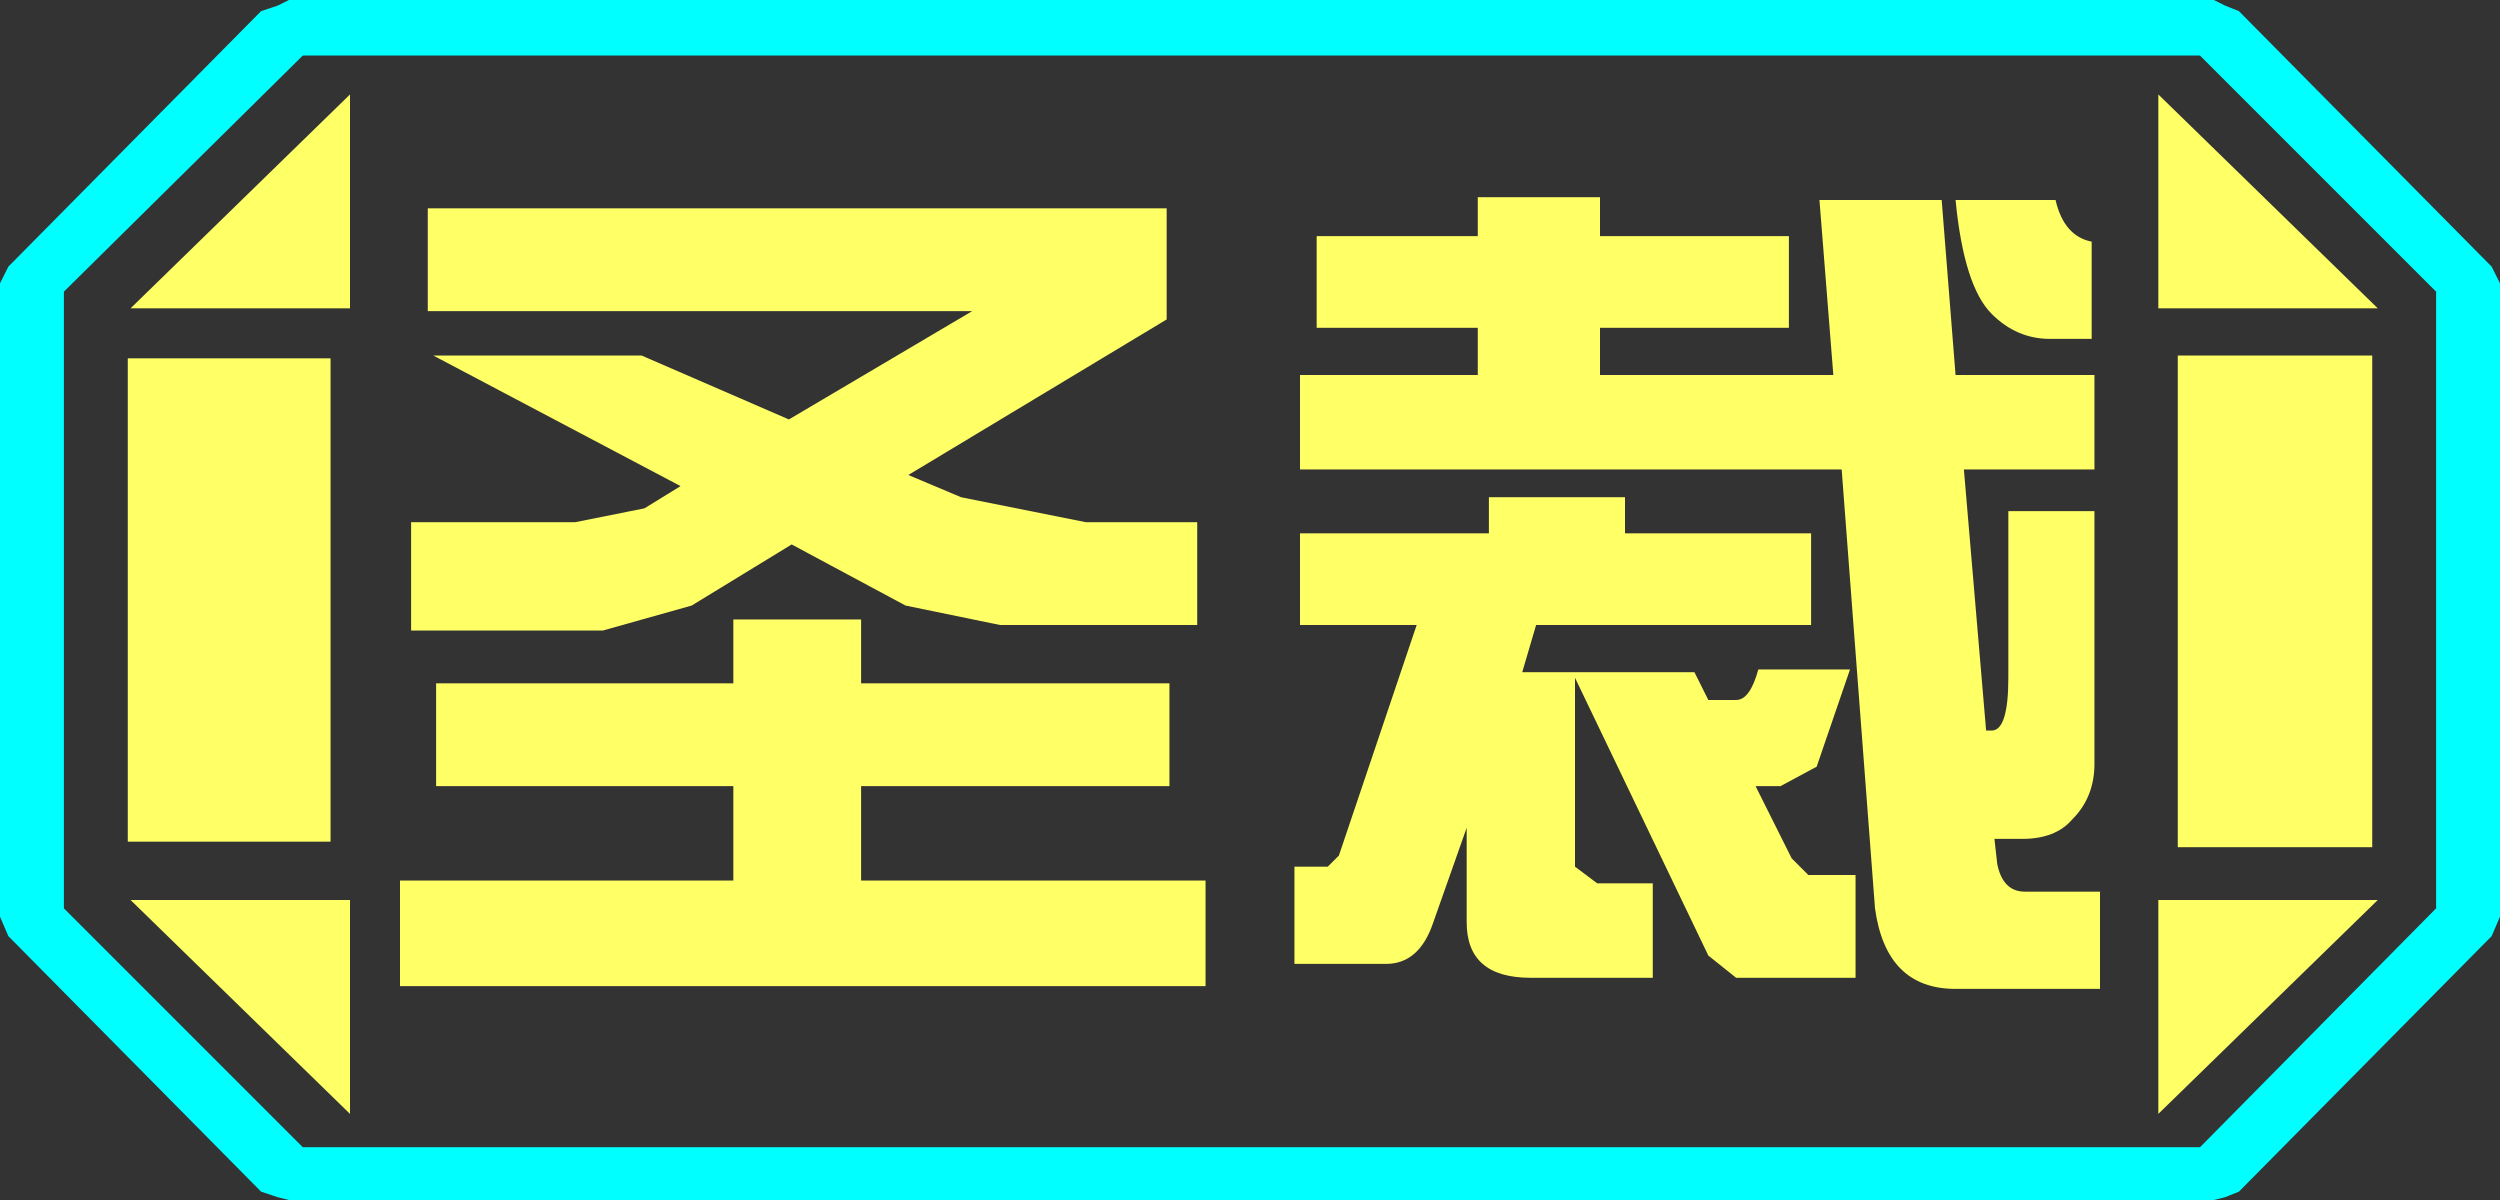 <?xml version="1.0" encoding="UTF-8" standalone="no"?>
<svg xmlns:ffdec="https://www.free-decompiler.com/flash" xmlns:xlink="http://www.w3.org/1999/xlink" ffdec:objectType="frame" height="21.6px" width="45.0px" xmlns="http://www.w3.org/2000/svg">
  <rect width="100%" height="100%" fill="#333333" stroke="none"/>
  <g transform="matrix(1.0, 0.0, 0.0, 1.0, 0.0, 0.0)">
    <use ffdec:characterId="1" height="21.6" transform="matrix(1.0, 0.0, 0.0, 1.0, 0.0, 0.0)" width="45.0" xlink:href="#shape0"/>
  </g>
  <defs>
    <g id="shape0" transform="matrix(1.0, 0.0, 0.0, 1.0, 0.0, 0.0)">
      <path d="M45.0 5.1 L45.0 16.5 44.85 16.85 40.3 21.45 40.05 21.55 39.85 21.6 5.2 21.6 5.0 21.55 4.7 21.45 0.15 16.85 0.0 16.5 0.0 5.1 0.15 4.8 4.7 0.2 5.0 0.1 5.2 0.0 39.85 0.0 40.05 0.1 40.3 0.2 44.85 4.8 45.0 5.1 M43.85 16.35 L43.85 5.25 39.6 1.0 5.45 1.0 1.15 5.25 1.15 16.35 5.45 20.65 39.6 20.65 43.85 16.35" fill="#00ffff" fill-rule="evenodd" stroke="none"/>
      <path d="M42.7 6.4 L39.2 6.4 39.2 15.25 42.7 15.25 42.7 6.4 M43.85 16.35 L39.6 20.65 5.45 20.65 1.15 16.35 1.15 5.25 5.45 1.0 39.6 1.0 43.85 5.25 43.85 16.35 M38.85 20.05 L42.8 16.2 38.85 16.2 38.85 20.05 M38.85 1.7 L38.85 5.55 42.8 5.55 38.85 1.7 M6.3 1.7 L2.35 5.55 6.3 5.55 6.3 1.7 M2.35 16.2 L6.3 20.05 6.3 16.2 2.35 16.2 M5.95 6.45 L2.3 6.45 2.3 15.15 5.95 15.15 5.95 6.45" fill="#ffff66" fill-opacity="0.0" fill-rule="evenodd" stroke="none"/>
      <path d="M42.7 6.4 L42.7 15.25 39.2 15.25 39.2 6.4 42.7 6.4 M38.85 20.05 L38.85 16.2 42.8 16.2 38.85 20.05 M38.85 1.7 L42.8 5.55 38.85 5.55 38.85 1.7 M6.3 1.7 L6.3 5.55 2.35 5.55 6.3 1.7 M5.95 6.45 L5.95 15.15 2.3 15.15 2.3 6.45 5.95 6.45 M2.35 16.2 L6.3 16.2 6.3 20.05 2.35 16.2" fill="#ffff66" fill-rule="evenodd" stroke="none"/>
      <path d="M37.65 4.35 L37.65 6.1 36.9 6.1 Q36.3 6.1 35.85 5.65 35.35 5.15 35.2 3.6 L37.0 3.6 Q37.15 4.25 37.65 4.35 M32.2 5.9 L28.8 5.9 28.8 6.75 33.0 6.75 32.75 3.6 34.95 3.6 35.2 6.75 37.7 6.75 37.7 8.45 35.35 8.45 35.75 13.15 35.85 13.15 Q36.15 13.15 36.15 12.2 L36.15 9.2 37.7 9.2 37.7 13.75 Q37.7 14.35 37.3 14.75 37.0 15.1 36.4 15.1 L35.9 15.1 35.95 15.55 Q36.05 16.05 36.45 16.05 L37.8 16.05 37.8 17.8 35.2 17.8 Q33.95 17.8 33.75 16.35 L33.15 8.45 23.4 8.45 23.4 6.75 26.6 6.75 26.6 5.9 23.7 5.9 23.7 4.25 26.6 4.25 26.6 3.55 28.8 3.55 28.8 4.25 32.2 4.25 32.2 5.9 M33.3 12.05 L32.7 13.8 32.05 14.15 31.6 14.15 32.25 15.45 32.55 15.75 33.4 15.75 33.4 17.6 31.25 17.6 30.75 17.2 28.35 12.2 28.35 15.6 28.75 15.9 29.75 15.9 29.75 17.6 27.55 17.6 Q26.4 17.6 26.4 16.6 L26.4 14.9 25.8 16.6 Q25.55 17.35 24.95 17.35 L23.3 17.35 23.3 15.6 23.9 15.6 24.1 15.4 25.5 11.25 23.4 11.25 23.4 9.6 26.8 9.6 26.8 8.95 29.25 8.95 29.25 9.6 32.6 9.6 32.6 11.25 27.65 11.25 27.4 12.1 30.5 12.1 30.75 12.6 31.25 12.6 Q31.5 12.6 31.65 12.05 L33.3 12.05 M21.0 5.75 L16.35 8.55 17.3 8.95 19.55 9.4 21.55 9.4 21.55 11.25 18.0 11.25 16.3 10.9 14.25 9.8 12.45 10.9 10.85 11.35 7.4 11.35 7.4 9.4 10.35 9.4 11.6 9.15 12.25 8.75 7.8 6.4 11.55 6.4 14.2 7.55 17.5 5.6 7.7 5.6 7.7 3.75 21.0 3.75 21.0 5.75 M21.7 17.75 L7.2 17.75 7.2 15.85 13.2 15.85 13.2 14.15 7.85 14.15 7.85 12.3 13.2 12.3 13.2 11.15 15.5 11.15 15.5 12.3 21.05 12.3 21.05 14.15 15.5 14.15 15.5 15.85 21.7 15.85 21.7 17.75" fill="#ffff66" fill-rule="evenodd" stroke="none"/>
    </g>
  </defs>
</svg>
